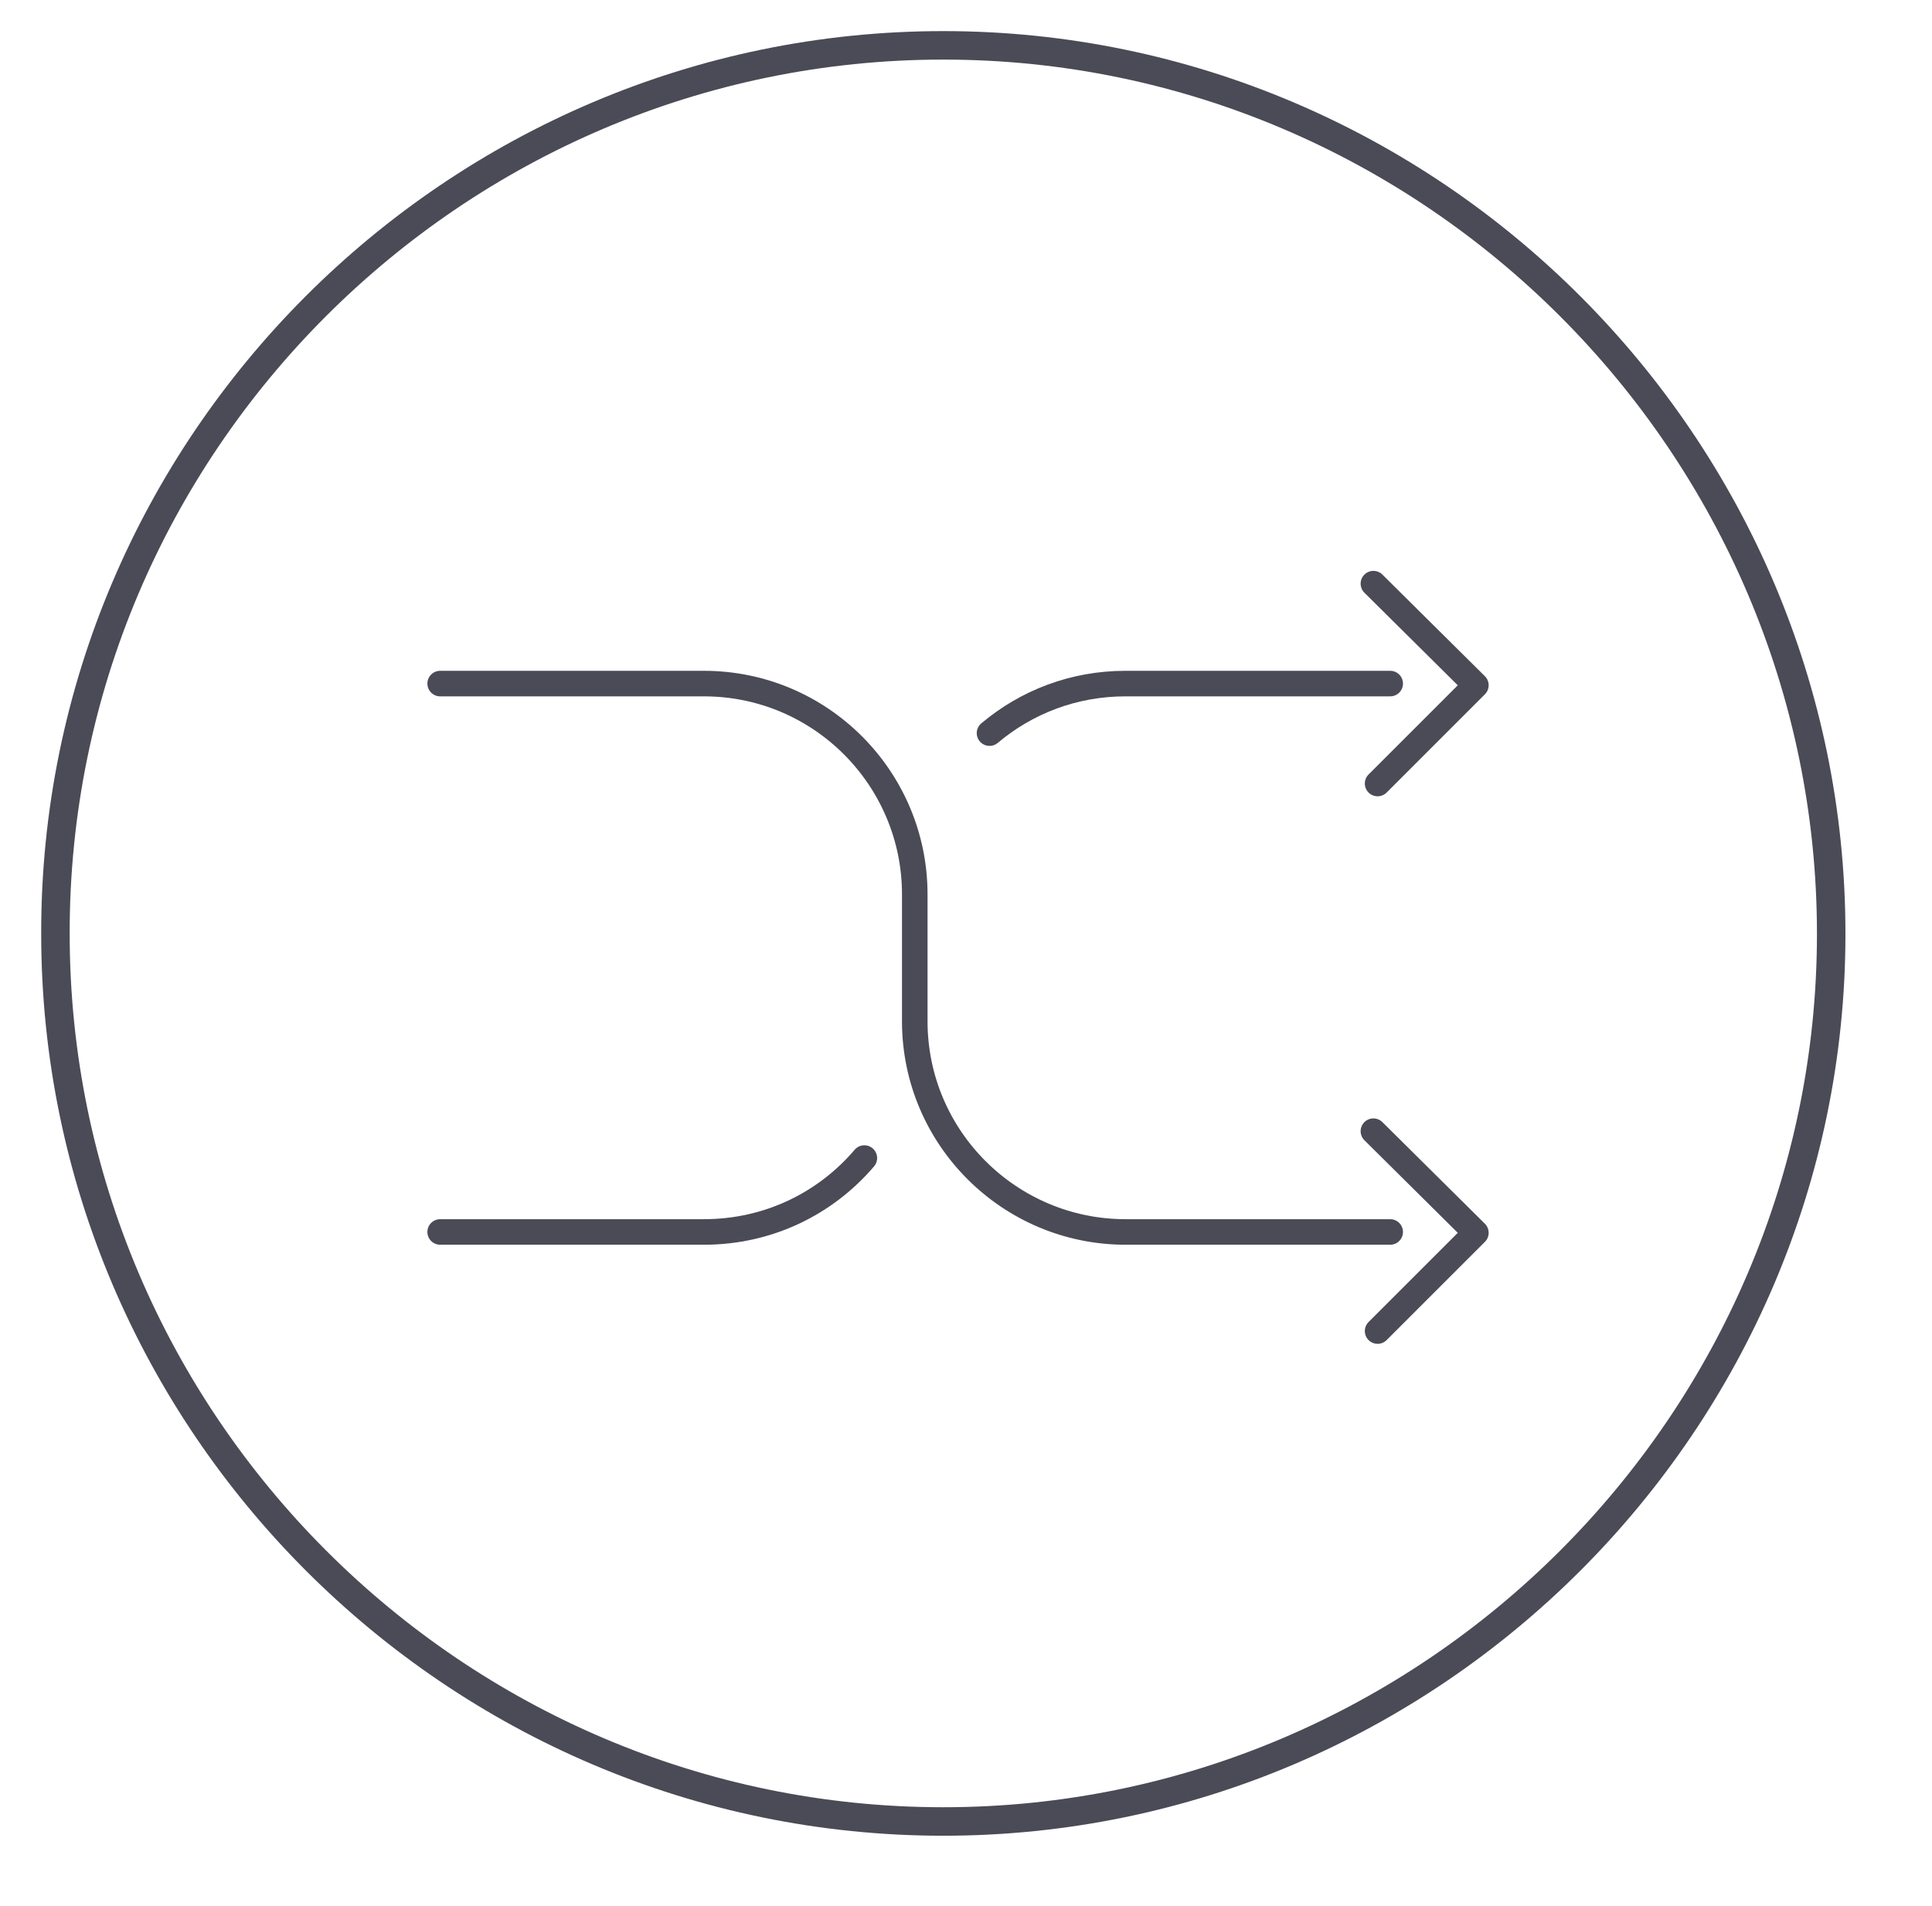 <?xml version="1.0" encoding="utf-8"?>
<!-- Generator: Adobe Illustrator 19.2.1, SVG Export Plug-In . SVG Version: 6.00 Build 0)  -->
<svg version="1.1" id="Layer_1" xmlns="http://www.w3.org/2000/svg" xmlns:xlink="http://www.w3.org/1999/xlink" x="0px" y="0px"
	 viewBox="0 0 230 227" style="enable-background:new 0 0 230 227;" xml:space="preserve">
<style type="text/css">
	.st0{fill:none;stroke:#4A4B56;stroke-width:3.392;stroke-linecap:round;stroke-linejoin:round;stroke-miterlimit:10;}
	.st1{fill:none;stroke:#4A4B56;stroke-width:3.042;stroke-linecap:round;stroke-linejoin:round;stroke-miterlimit:10;}
</style>
<path class="st0" d="M112.3,216.9L112.3,216.9c-58.2,0-105.7-47.6-105.7-105.7v0C6.5,53,54.1,5.4,112.3,5.4h0
	C170.4,5.4,218,53,218,111.2v0C218,169.3,170.4,216.9,112.3,216.9z"/>
<path class="st1" d="M165.5,146.7H134c-13.8,0-25.1-11.2-25.1-25.1v-15.1c0-13.8-11.2-25.1-25.1-25.1H52.4"/>
<polyline class="st1" points="164,158.5 175.7,146.8 163.5,134.7 "/>
<path class="st1" d="M102.9,137.9c-4.6,5.4-11.4,8.8-19.1,8.8H52.4"/>
<path class="st1" d="M165.5,81.4H134c-6.2,0-11.8,2.2-16.2,5.9"/>
<polyline class="st1" points="164,93.3 175.7,81.6 163.5,69.5 "/>
</svg>
